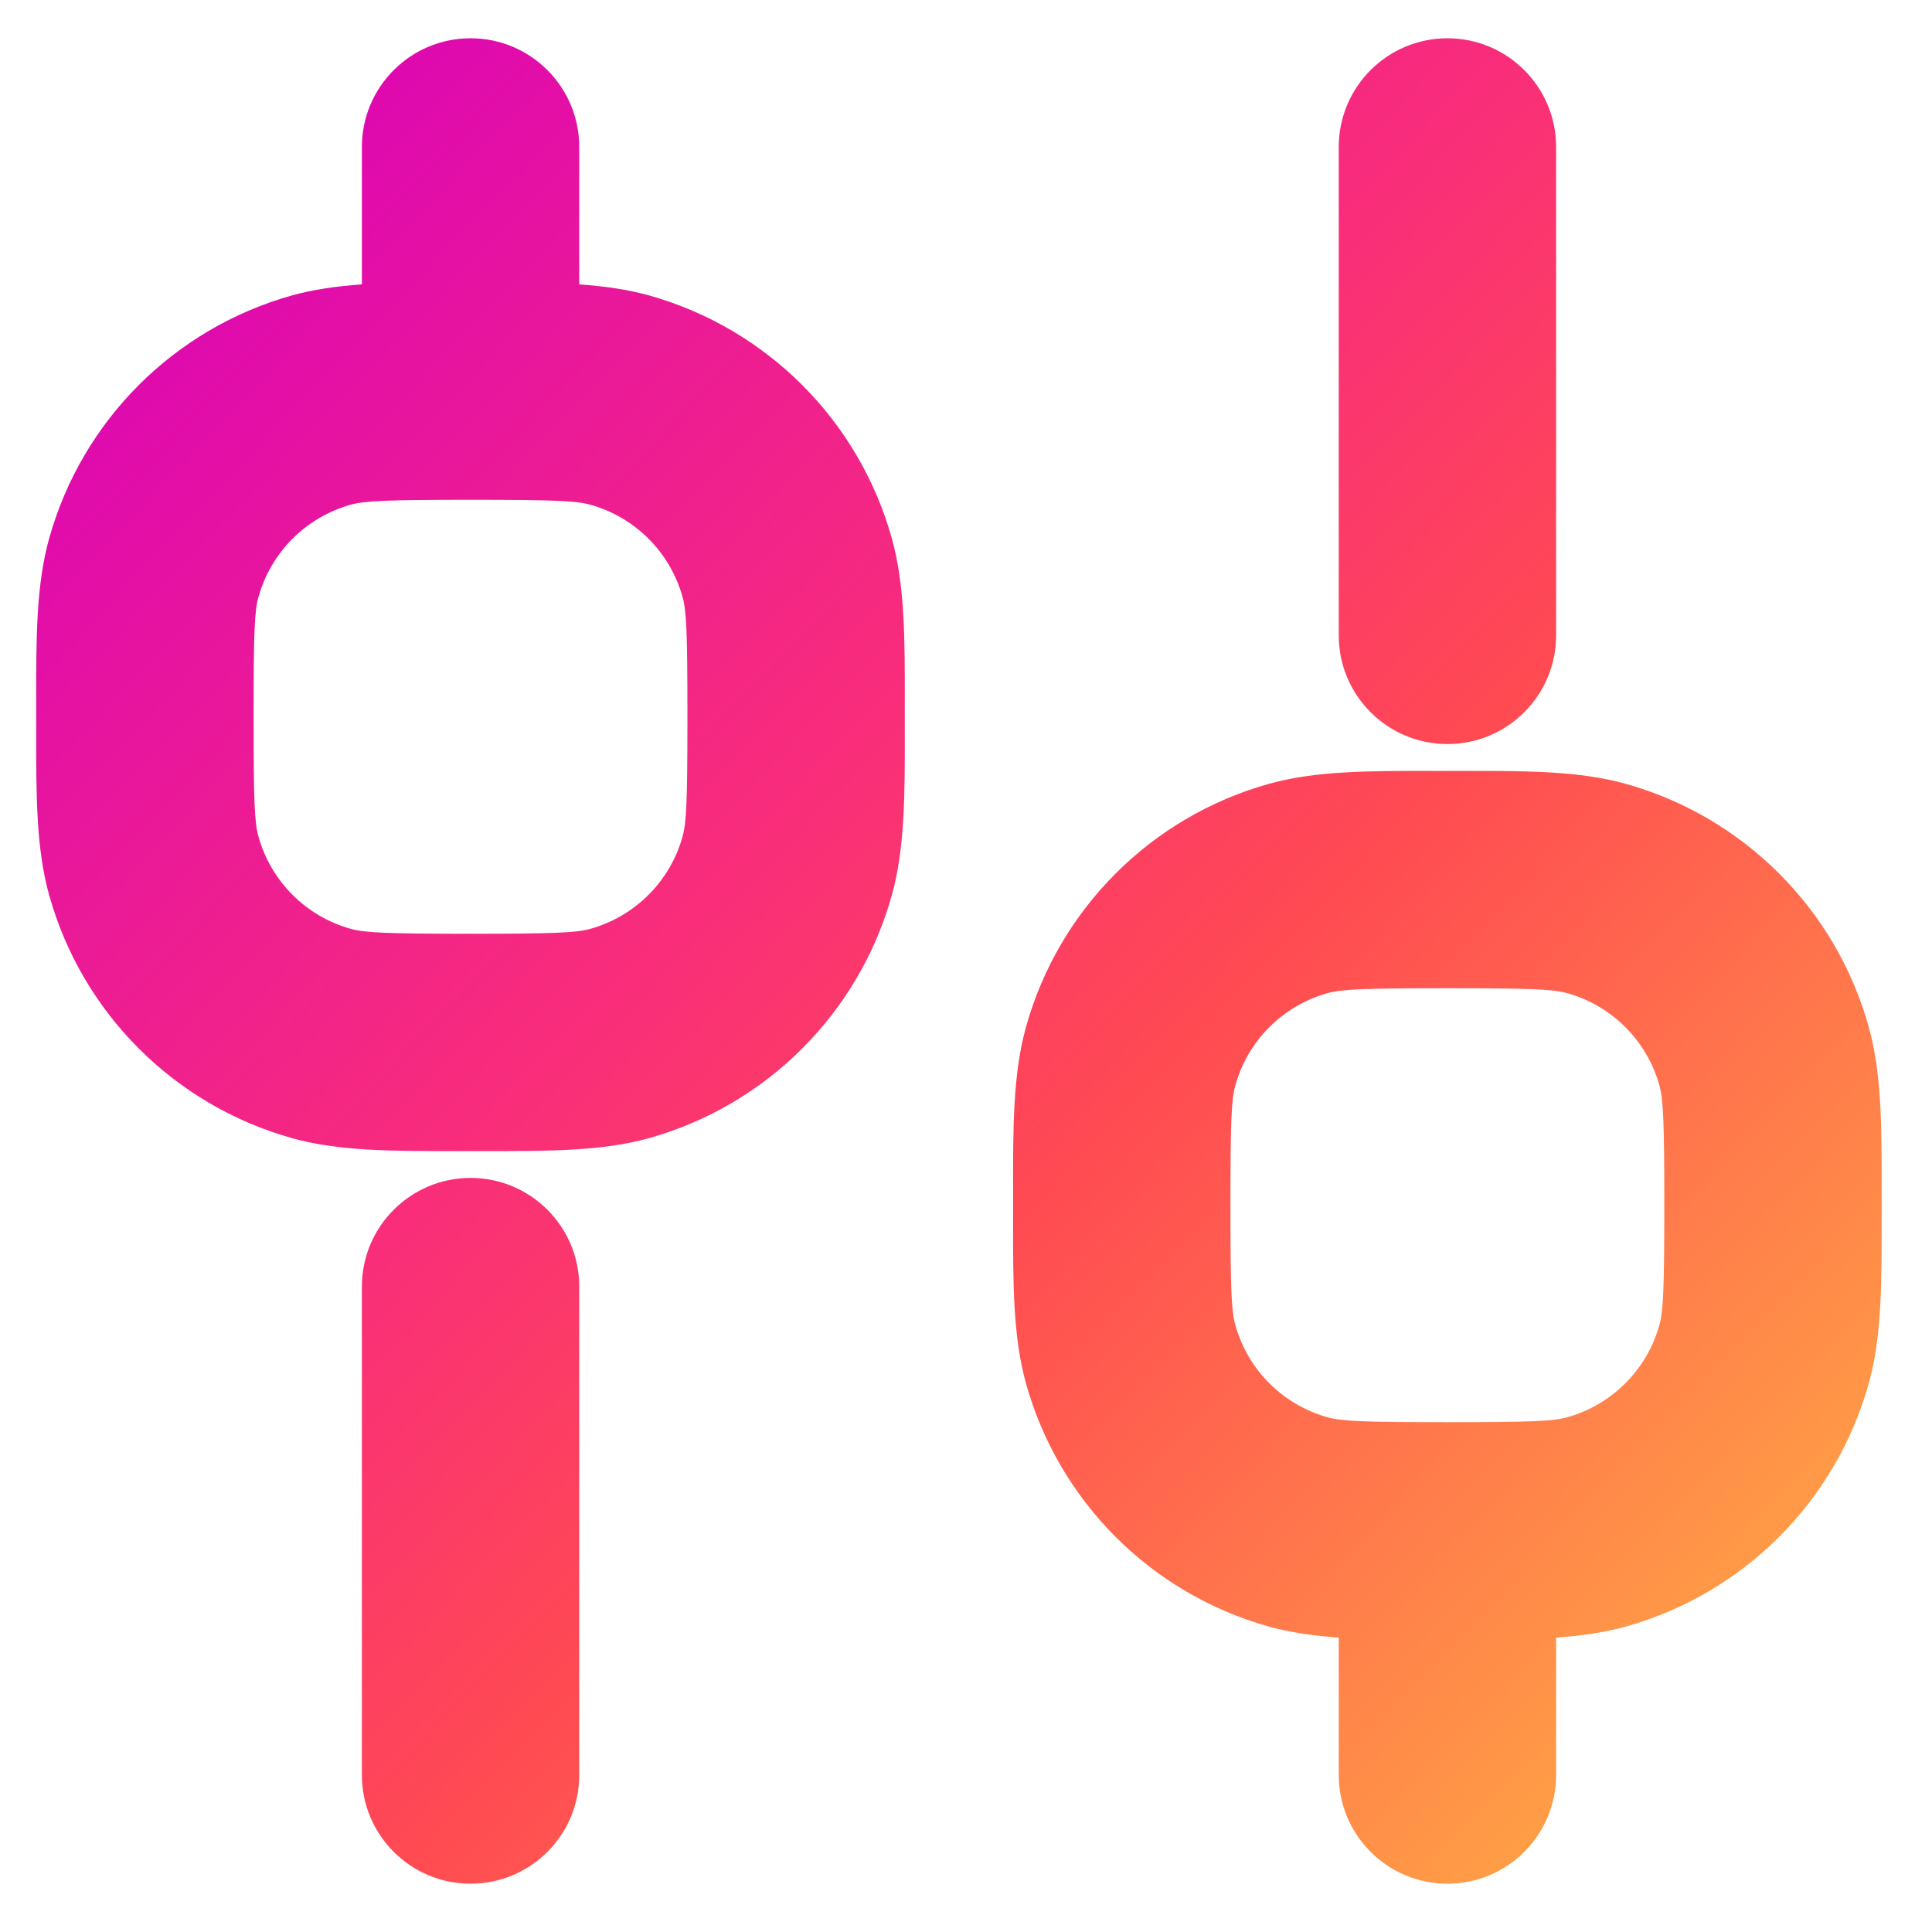 <svg width="16" height="16" viewBox="0 0 16 16" fill="none" xmlns="http://www.w3.org/2000/svg">
<path fill-rule="evenodd" clip-rule="evenodd" d="M0.3 6.048L0.3 5.936L0.3 5.824C0.299 5.288 0.299 4.844 0.408 4.456C0.681 3.482 1.442 2.721 2.416 2.447C2.597 2.397 2.789 2.37 2.997 2.355V1.217C2.997 0.72 3.4 0.317 3.897 0.317C4.394 0.317 4.797 0.72 4.797 1.217V2.355C5.005 2.37 5.197 2.397 5.377 2.447C6.351 2.721 7.112 3.482 7.385 4.456C7.494 4.844 7.494 5.288 7.493 5.824V5.824L7.493 5.936L7.493 6.048V6.048C7.494 6.584 7.494 7.028 7.385 7.416C7.112 8.39 6.351 9.151 5.377 9.425C4.989 9.534 4.545 9.533 4.008 9.533L3.897 9.533L3.785 9.533C3.248 9.533 2.804 9.534 2.416 9.425C1.442 9.151 0.681 8.39 0.408 7.416C0.299 7.028 0.299 6.584 0.3 6.048ZM2.1 5.936C2.1 6.645 2.108 6.814 2.141 6.93C2.245 7.299 2.533 7.588 2.903 7.692C3.018 7.724 3.188 7.733 3.897 7.733C4.605 7.733 4.775 7.724 4.89 7.692C5.26 7.588 5.549 7.299 5.652 6.93C5.685 6.814 5.693 6.645 5.693 5.936C5.693 5.228 5.685 5.058 5.652 4.942C5.549 4.573 5.26 4.284 4.89 4.18C4.775 4.148 4.605 4.139 3.897 4.139C3.188 4.139 3.018 4.148 2.903 4.18C2.533 4.284 2.245 4.573 2.141 4.942C2.108 5.058 2.1 5.228 2.1 5.936ZM11.087 14.7C11.087 15.197 11.49 15.6 11.987 15.6C12.484 15.6 12.887 15.197 12.887 14.7V13.562C13.095 13.547 13.287 13.52 13.466 13.47C14.441 13.196 15.202 12.435 15.475 11.461C15.584 11.073 15.584 10.629 15.583 10.093V10.093L15.583 9.981L15.583 9.869V9.869C15.584 9.333 15.584 8.889 15.475 8.501C15.202 7.527 14.441 6.766 13.466 6.492C13.079 6.383 12.635 6.384 12.098 6.384H12.098L11.986 6.384L11.875 6.384H11.875C11.338 6.384 10.894 6.383 10.506 6.492C9.532 6.766 8.771 7.527 8.498 8.501C8.389 8.889 8.389 9.333 8.39 9.869V9.869L8.39 9.981L8.39 10.093V10.093C8.389 10.629 8.389 11.073 8.498 11.461C8.771 12.435 9.532 13.196 10.506 13.47C10.687 13.52 10.879 13.547 11.087 13.562V14.7ZM11.987 6.162C11.49 6.162 11.087 5.759 11.087 5.262V1.217C11.087 0.72 11.49 0.317 11.987 0.317C12.484 0.317 12.887 0.72 12.887 1.217L12.887 5.262C12.887 5.759 12.484 6.162 11.987 6.162ZM2.997 14.7C2.997 15.197 3.4 15.6 3.897 15.6C4.394 15.6 4.797 15.197 4.797 14.7V10.655C4.797 10.158 4.394 9.755 3.897 9.755C3.4 9.755 2.997 10.158 2.997 10.655L2.997 14.7ZM10.231 10.975C10.198 10.859 10.19 10.69 10.19 9.981C10.19 9.272 10.198 9.103 10.231 8.987C10.334 8.618 10.623 8.329 10.993 8.225C11.108 8.193 11.278 8.184 11.986 8.184C12.695 8.184 12.864 8.193 12.98 8.225C13.35 8.329 13.638 8.618 13.742 8.987C13.774 9.103 13.783 9.272 13.783 9.981C13.783 10.69 13.774 10.859 13.742 10.975C13.638 11.344 13.35 11.633 12.98 11.737C12.864 11.769 12.695 11.778 11.986 11.778C11.278 11.778 11.108 11.769 10.993 11.737C10.623 11.633 10.334 11.344 10.231 10.975Z" fill="url(#paint0_linear_526_725)"/>
<defs>
<linearGradient id="paint0_linear_526_725" x1="0.562" y1="1.009" x2="15.249" y2="14.979" gradientUnits="userSpaceOnUse">
<stop stop-color="#D800BD"/>
<stop offset="0.408" stop-color="#F92D7A"/>
<stop offset="0.59" stop-color="#FF4A52"/>
<stop offset="1" stop-color="#FFB243"/>
</linearGradient>
</defs>
</svg>
